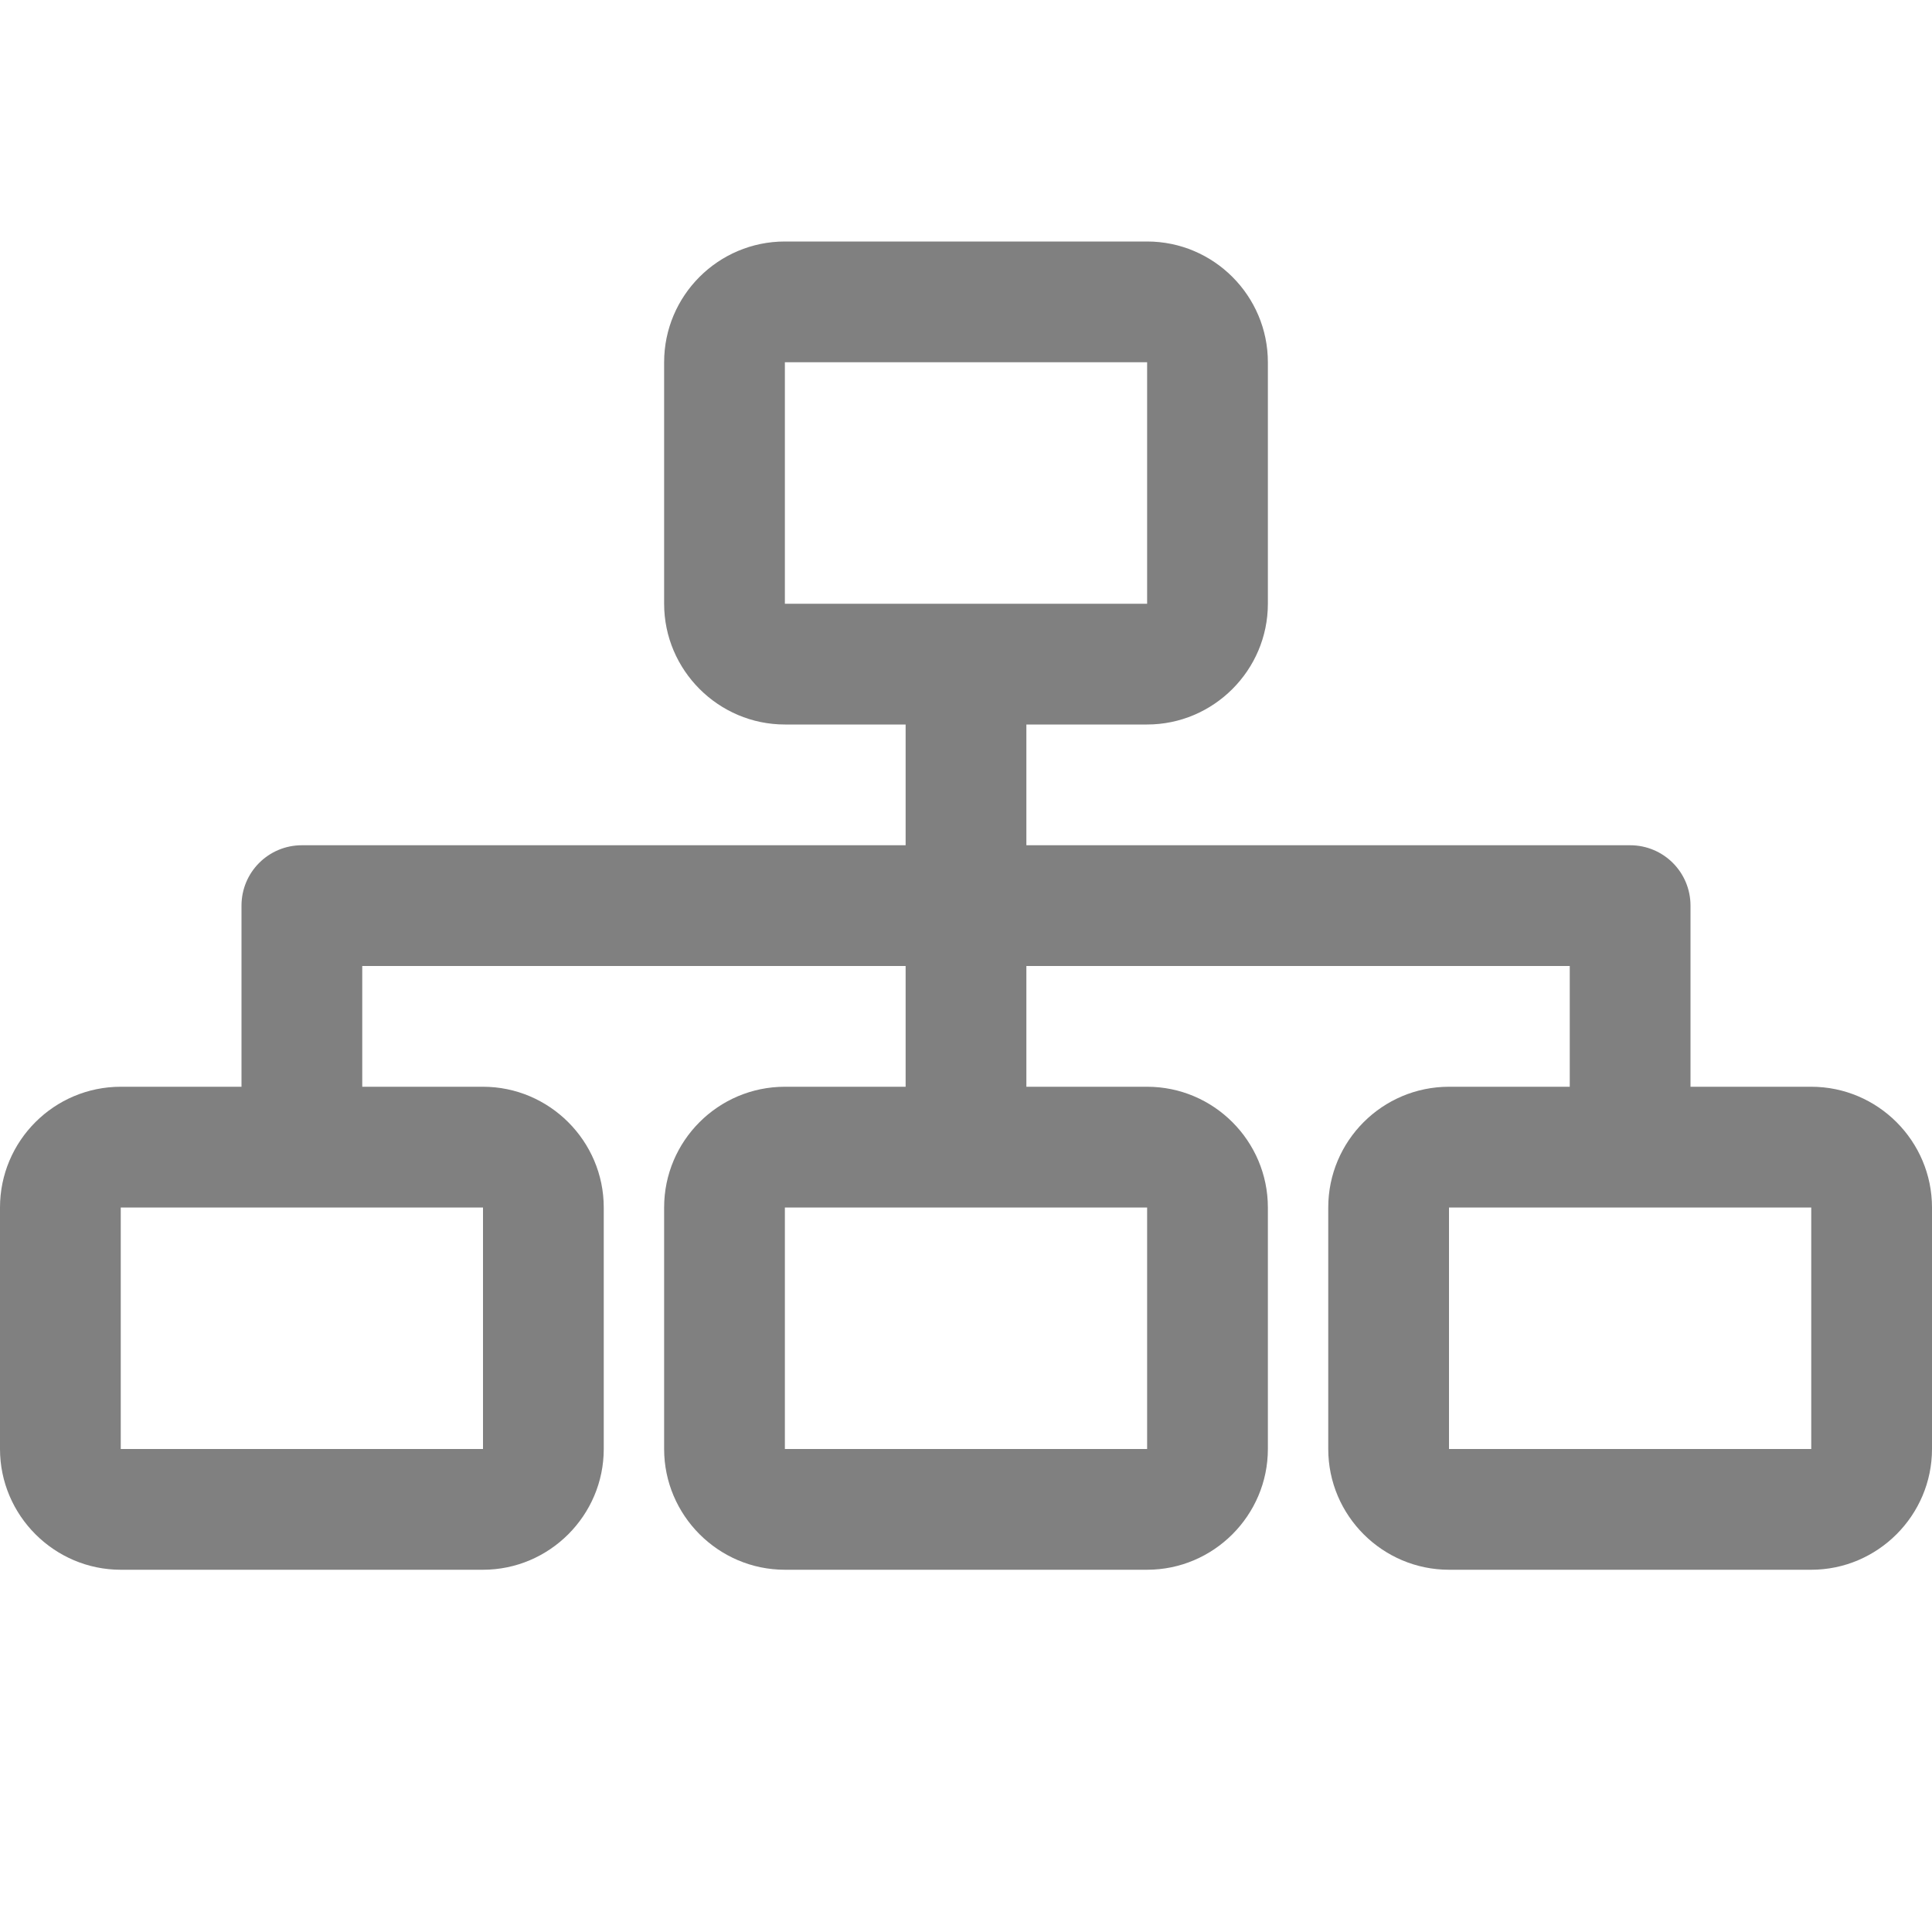 <?xml version="1.0" encoding="UTF-8"?>
<!DOCTYPE svg PUBLIC "-//W3C//DTD SVG 1.1//EN" "http://www.w3.org/Graphics/SVG/1.1/DTD/svg11.dtd">
<svg xmlns="http://www.w3.org/2000/svg" xml:space="preserve" width="1024px" height="1024px" shape-rendering="geometricPrecision" text-rendering="geometricPrecision" image-rendering="optimizeQuality" fill-rule="nonzero" clip-rule="evenodd" viewBox="0 0 10240 10240" xmlns:xlink="http://www.w3.org/1999/xlink">
	<title>elements_hierarchy icon</title>
	<desc>elements_hierarchy icon from the IconExperience.com O-Collection. Copyright by INCORS GmbH (www.incors.com).</desc>
	<path id="curve4" fill="#808080" d="M8960 5770l-640 0 0 -650 -2880 0 0 650 -640 0 0 -650 -2880 0 0 650 -640 0 0 -970c0,-177 143,-320 320,-320l3200 0 0 -650 640 0 0 650 3200 0c177,0 320,143 320,320l0 970z"/>
	<path id="curve3" fill="#808080" d="M7680 6400l1920 0 0 1280 -1920 0 0 -1280zm0 -640c-353,0 -640,287 -640,640l0 1280c0,353 288,640 640,640l1920 0c352,0 640,-288 640,-640l0 -1280c0,-352 -287,-640 -640,-640l-1920 0z"/>
	<path id="curve2" fill="#808080" d="M4160 6400l1920 0 0 1280 -1920 0 0 -1280zm0 -640c-353,0 -640,287 -640,640l0 1280c0,352 288,640 640,640l1920 0c352,0 640,-288 640,-640l0 -1280c0,-352 -287,-640 -640,-640l-1920 0z"/>
	<path id="curve1" fill="#808080" d="M640 6400l1920 0 0 1280 -1920 0 0 -1280zm0 -640c-353,0 -640,287 -640,640l0 1280c0,352 288,640 640,640l1920 0c352,0 640,-288 640,-640l0 -1280c0,-352 -288,-640 -640,-640l-1920 0z"/>
	<path id="curve0" fill="#808080" d="M4160 1280l1920 0c353,0 640,288 640,640l0 1280c0,352 -288,640 -640,640l-1920 0c-352,0 -640,-288 -640,-640l0 -1280c0,-353 287,-640 640,-640zm0 640l0 1280 1920 0 0 -1280 -1920 0z"/>
</svg>
